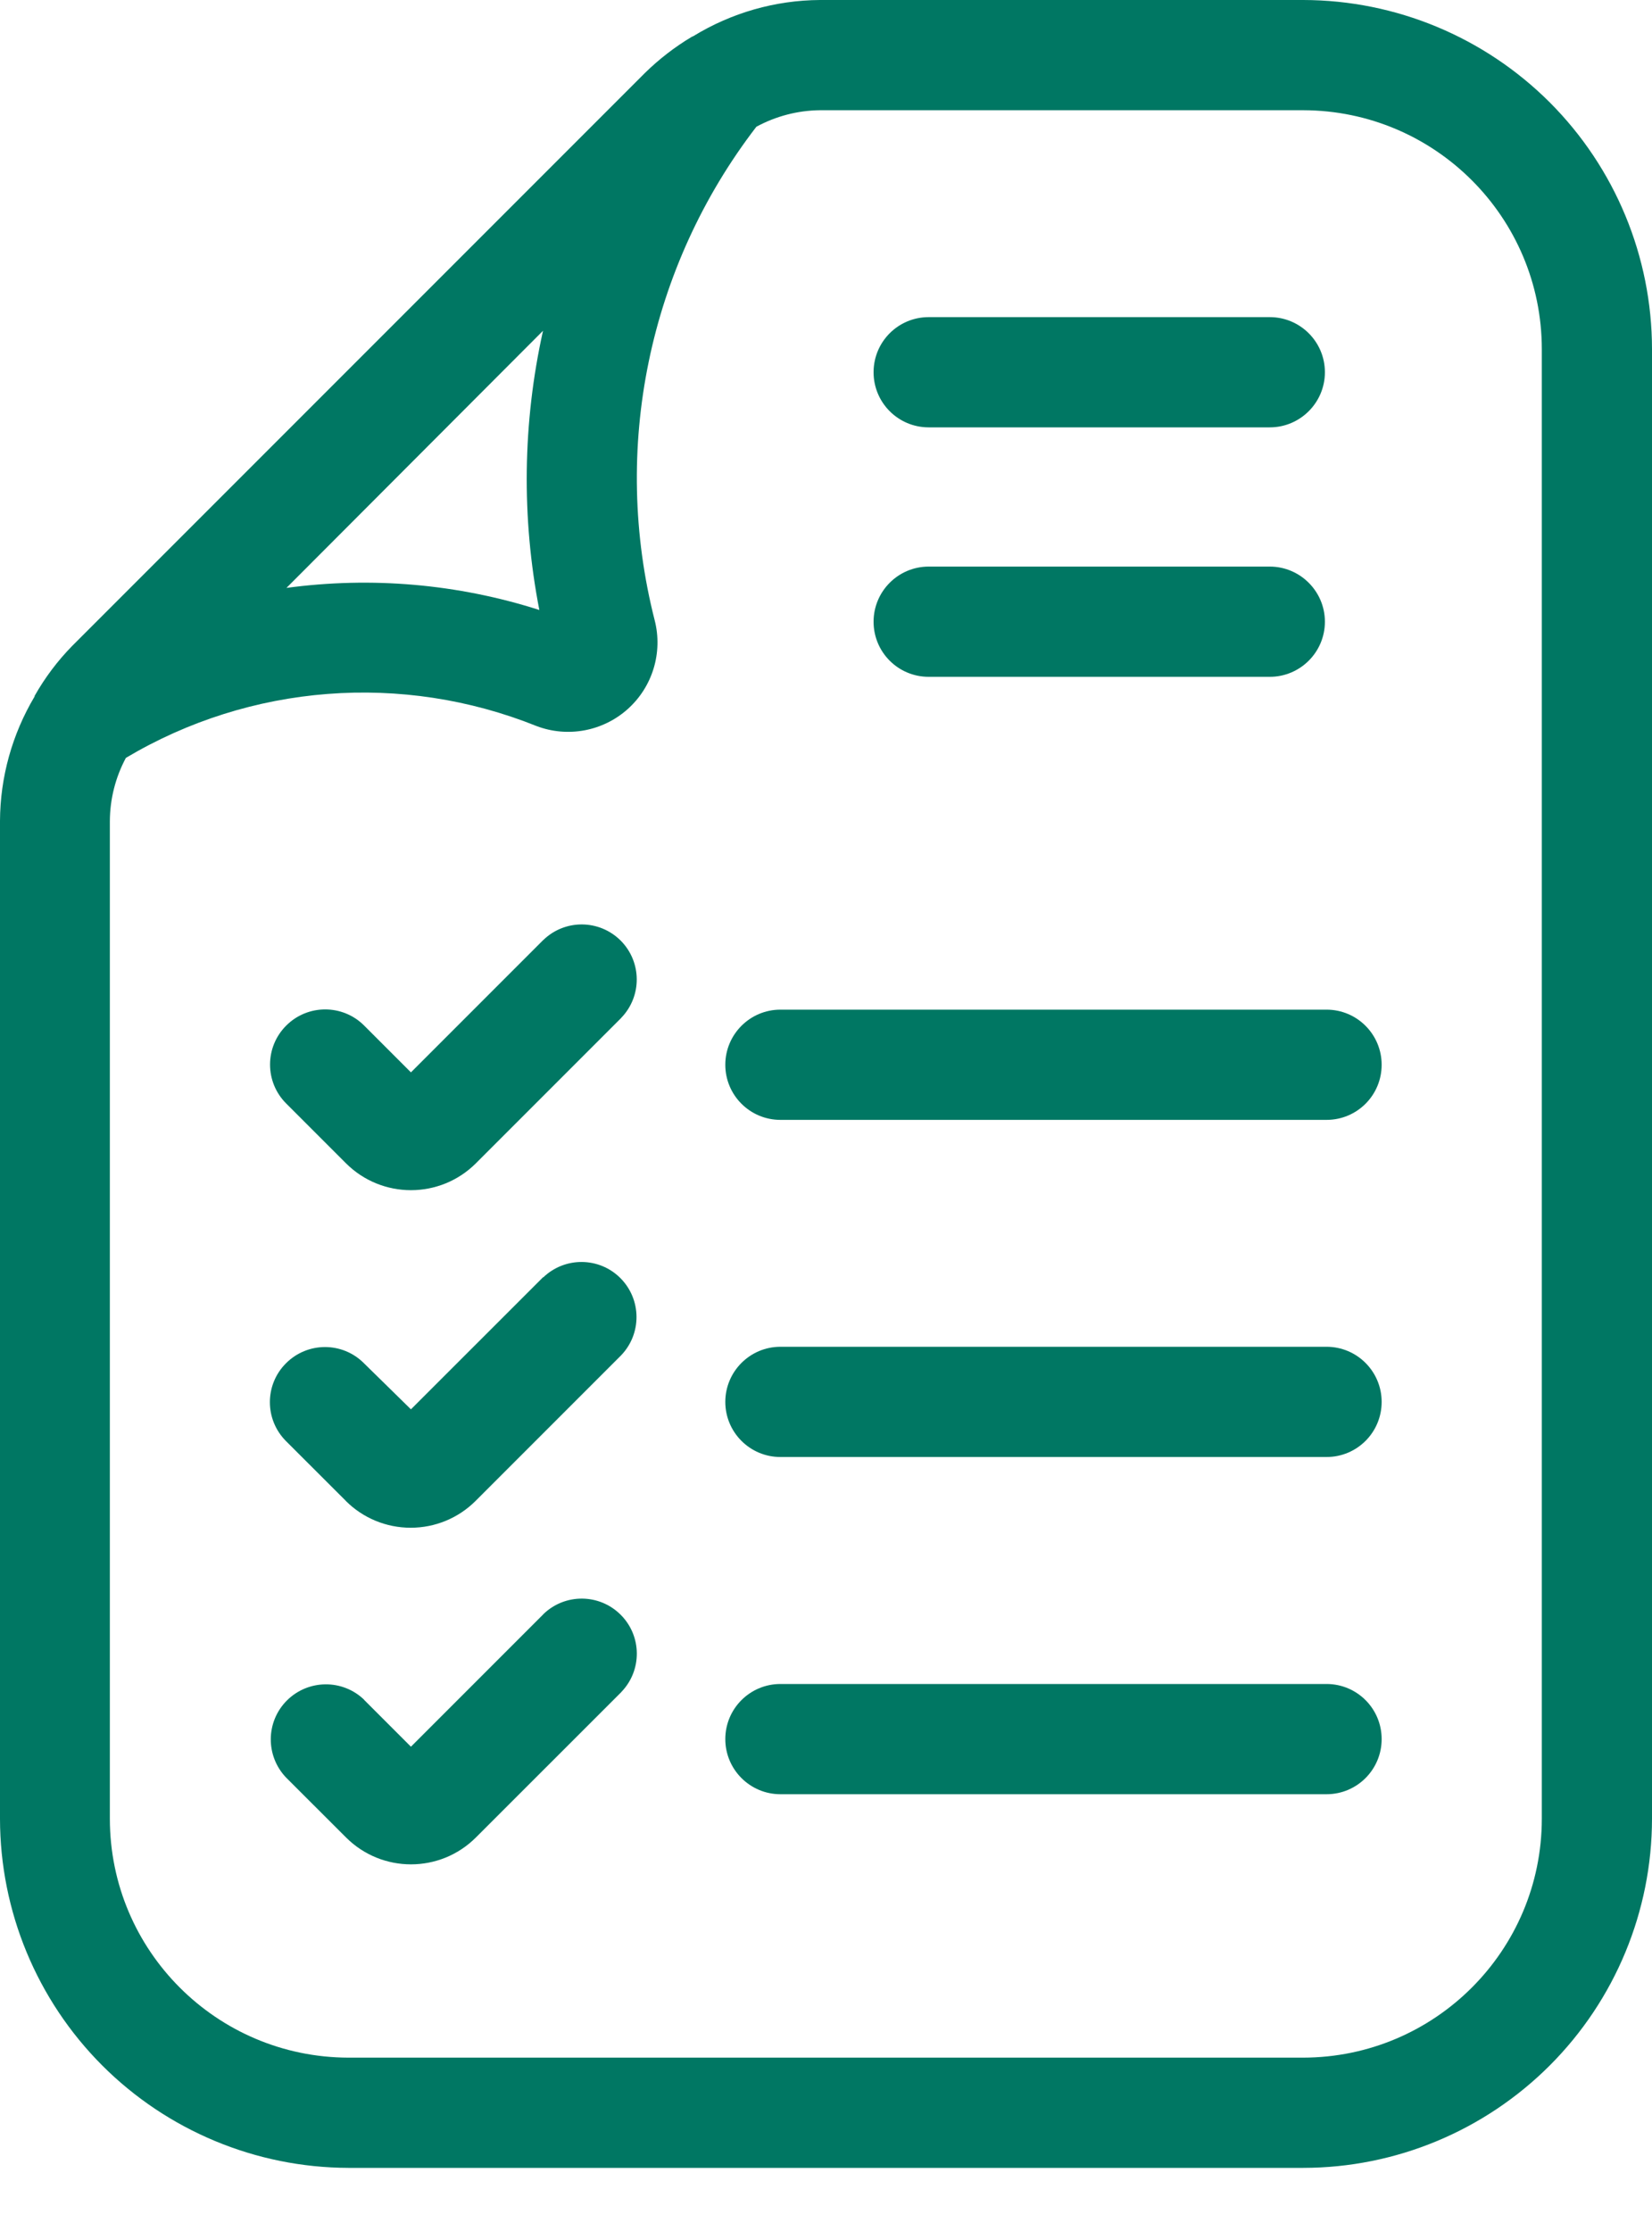 <svg width="20" height="27" viewBox="0 0 20 27" fill="none" xmlns="http://www.w3.org/2000/svg">
<path d="M4.217 26.236H15.779C16.898 26.235 17.971 25.788 18.763 24.996C19.554 24.204 19.999 23.131 20 22.011V4.225C19.999 3.106 19.554 2.032 18.763 1.24C17.971 0.448 16.898 0.002 15.779 0H9.927C9.385 0.003 8.855 0.155 8.393 0.438L8.376 0.445C8.171 0.567 7.981 0.714 7.81 0.881L0.873 7.818C0.696 7.999 0.544 8.201 0.419 8.422V8.43V8.429C0.147 8.886 0.002 9.406 0 9.936V22.011C0.001 23.131 0.446 24.203 1.236 24.995C2.026 25.786 3.099 26.233 4.217 26.236ZM6.529 7.382C5.541 7.066 4.496 6.976 3.468 7.115L6.574 4.003C6.327 5.114 6.312 6.264 6.529 7.38L6.529 7.382ZM9.925 1.334H15.779C17.374 1.338 18.665 2.631 18.666 4.225V22.012C18.665 23.607 17.371 24.9 15.776 24.902H4.217C2.622 24.898 1.331 23.606 1.33 22.012V9.938C1.331 9.67 1.398 9.407 1.524 9.172C3.031 8.275 4.87 8.134 6.496 8.787C6.874 8.93 7.299 8.85 7.6 8.581C7.9 8.312 8.026 7.898 7.926 7.507C7.397 5.433 7.851 3.231 9.157 1.534C9.393 1.406 9.656 1.337 9.925 1.334Z" fill="#007763"/>
<path d="M11.243 5.172H15.373C15.74 5.172 16.04 4.873 16.04 4.505C16.04 4.136 15.74 3.838 15.373 3.838H11.243C10.874 3.838 10.576 4.136 10.576 4.505C10.576 4.873 10.874 5.172 11.243 5.172Z" fill="#007763"/>
<path d="M11.243 8.191H15.373C15.74 8.191 16.04 7.893 16.04 7.524C16.04 7.157 15.74 6.857 15.373 6.857H11.243C10.874 6.857 10.576 7.157 10.576 7.524C10.576 7.893 10.874 8.191 11.243 8.191Z" fill="#007763"/>
<path d="M8.781 12.886C8.781 13.255 9.08 13.553 9.448 13.553H16.06C16.429 13.553 16.727 13.255 16.727 12.886C16.727 12.518 16.429 12.219 16.06 12.219H9.448C9.08 12.219 8.781 12.518 8.781 12.886Z" fill="#007763"/>
<path d="M6.576 11.377L4.975 12.978L4.408 12.411L4.409 12.412C4.149 12.151 3.725 12.151 3.465 12.412C3.204 12.672 3.204 13.095 3.465 13.355L4.189 14.079C4.624 14.512 5.326 14.512 5.761 14.079L7.522 12.318H7.521C7.774 12.056 7.771 11.641 7.514 11.383C7.256 11.126 6.841 11.122 6.579 11.375L6.576 11.377Z" fill="#007763"/>
<path d="M16.06 16.299H9.448C9.08 16.299 8.781 16.598 8.781 16.966C8.781 17.335 9.08 17.633 9.448 17.633H16.06C16.429 17.633 16.727 17.335 16.727 16.966C16.727 16.598 16.429 16.299 16.06 16.299Z" fill="#007763"/>
<path d="M6.576 15.456L4.975 17.056L4.406 16.498C4.146 16.237 3.724 16.237 3.463 16.498C3.202 16.758 3.202 17.18 3.463 17.441L4.187 18.164H4.186C4.395 18.373 4.677 18.489 4.972 18.489C5.267 18.489 5.549 18.373 5.758 18.164L7.519 16.403C7.771 16.141 7.768 15.726 7.511 15.468C7.255 15.211 6.838 15.207 6.576 15.46L6.576 15.456Z" fill="#007763"/>
<path d="M16.06 20.38H9.448C9.08 20.38 8.781 20.678 8.781 21.047C8.781 21.415 9.08 21.714 9.448 21.714H16.06C16.429 21.714 16.727 21.415 16.727 21.047C16.727 20.678 16.429 20.38 16.06 20.38Z" fill="#007763"/>
<path d="M6.576 19.538L4.975 21.139L4.408 20.572H4.41C4.148 20.318 3.731 20.323 3.474 20.579C3.216 20.836 3.213 21.252 3.465 21.514L4.19 22.238C4.624 22.671 5.327 22.671 5.761 22.238L7.523 20.477H7.522C7.775 20.215 7.772 19.799 7.514 19.542C7.257 19.285 6.841 19.281 6.579 19.534L6.576 19.538Z" fill="#007763"/>
</svg>
